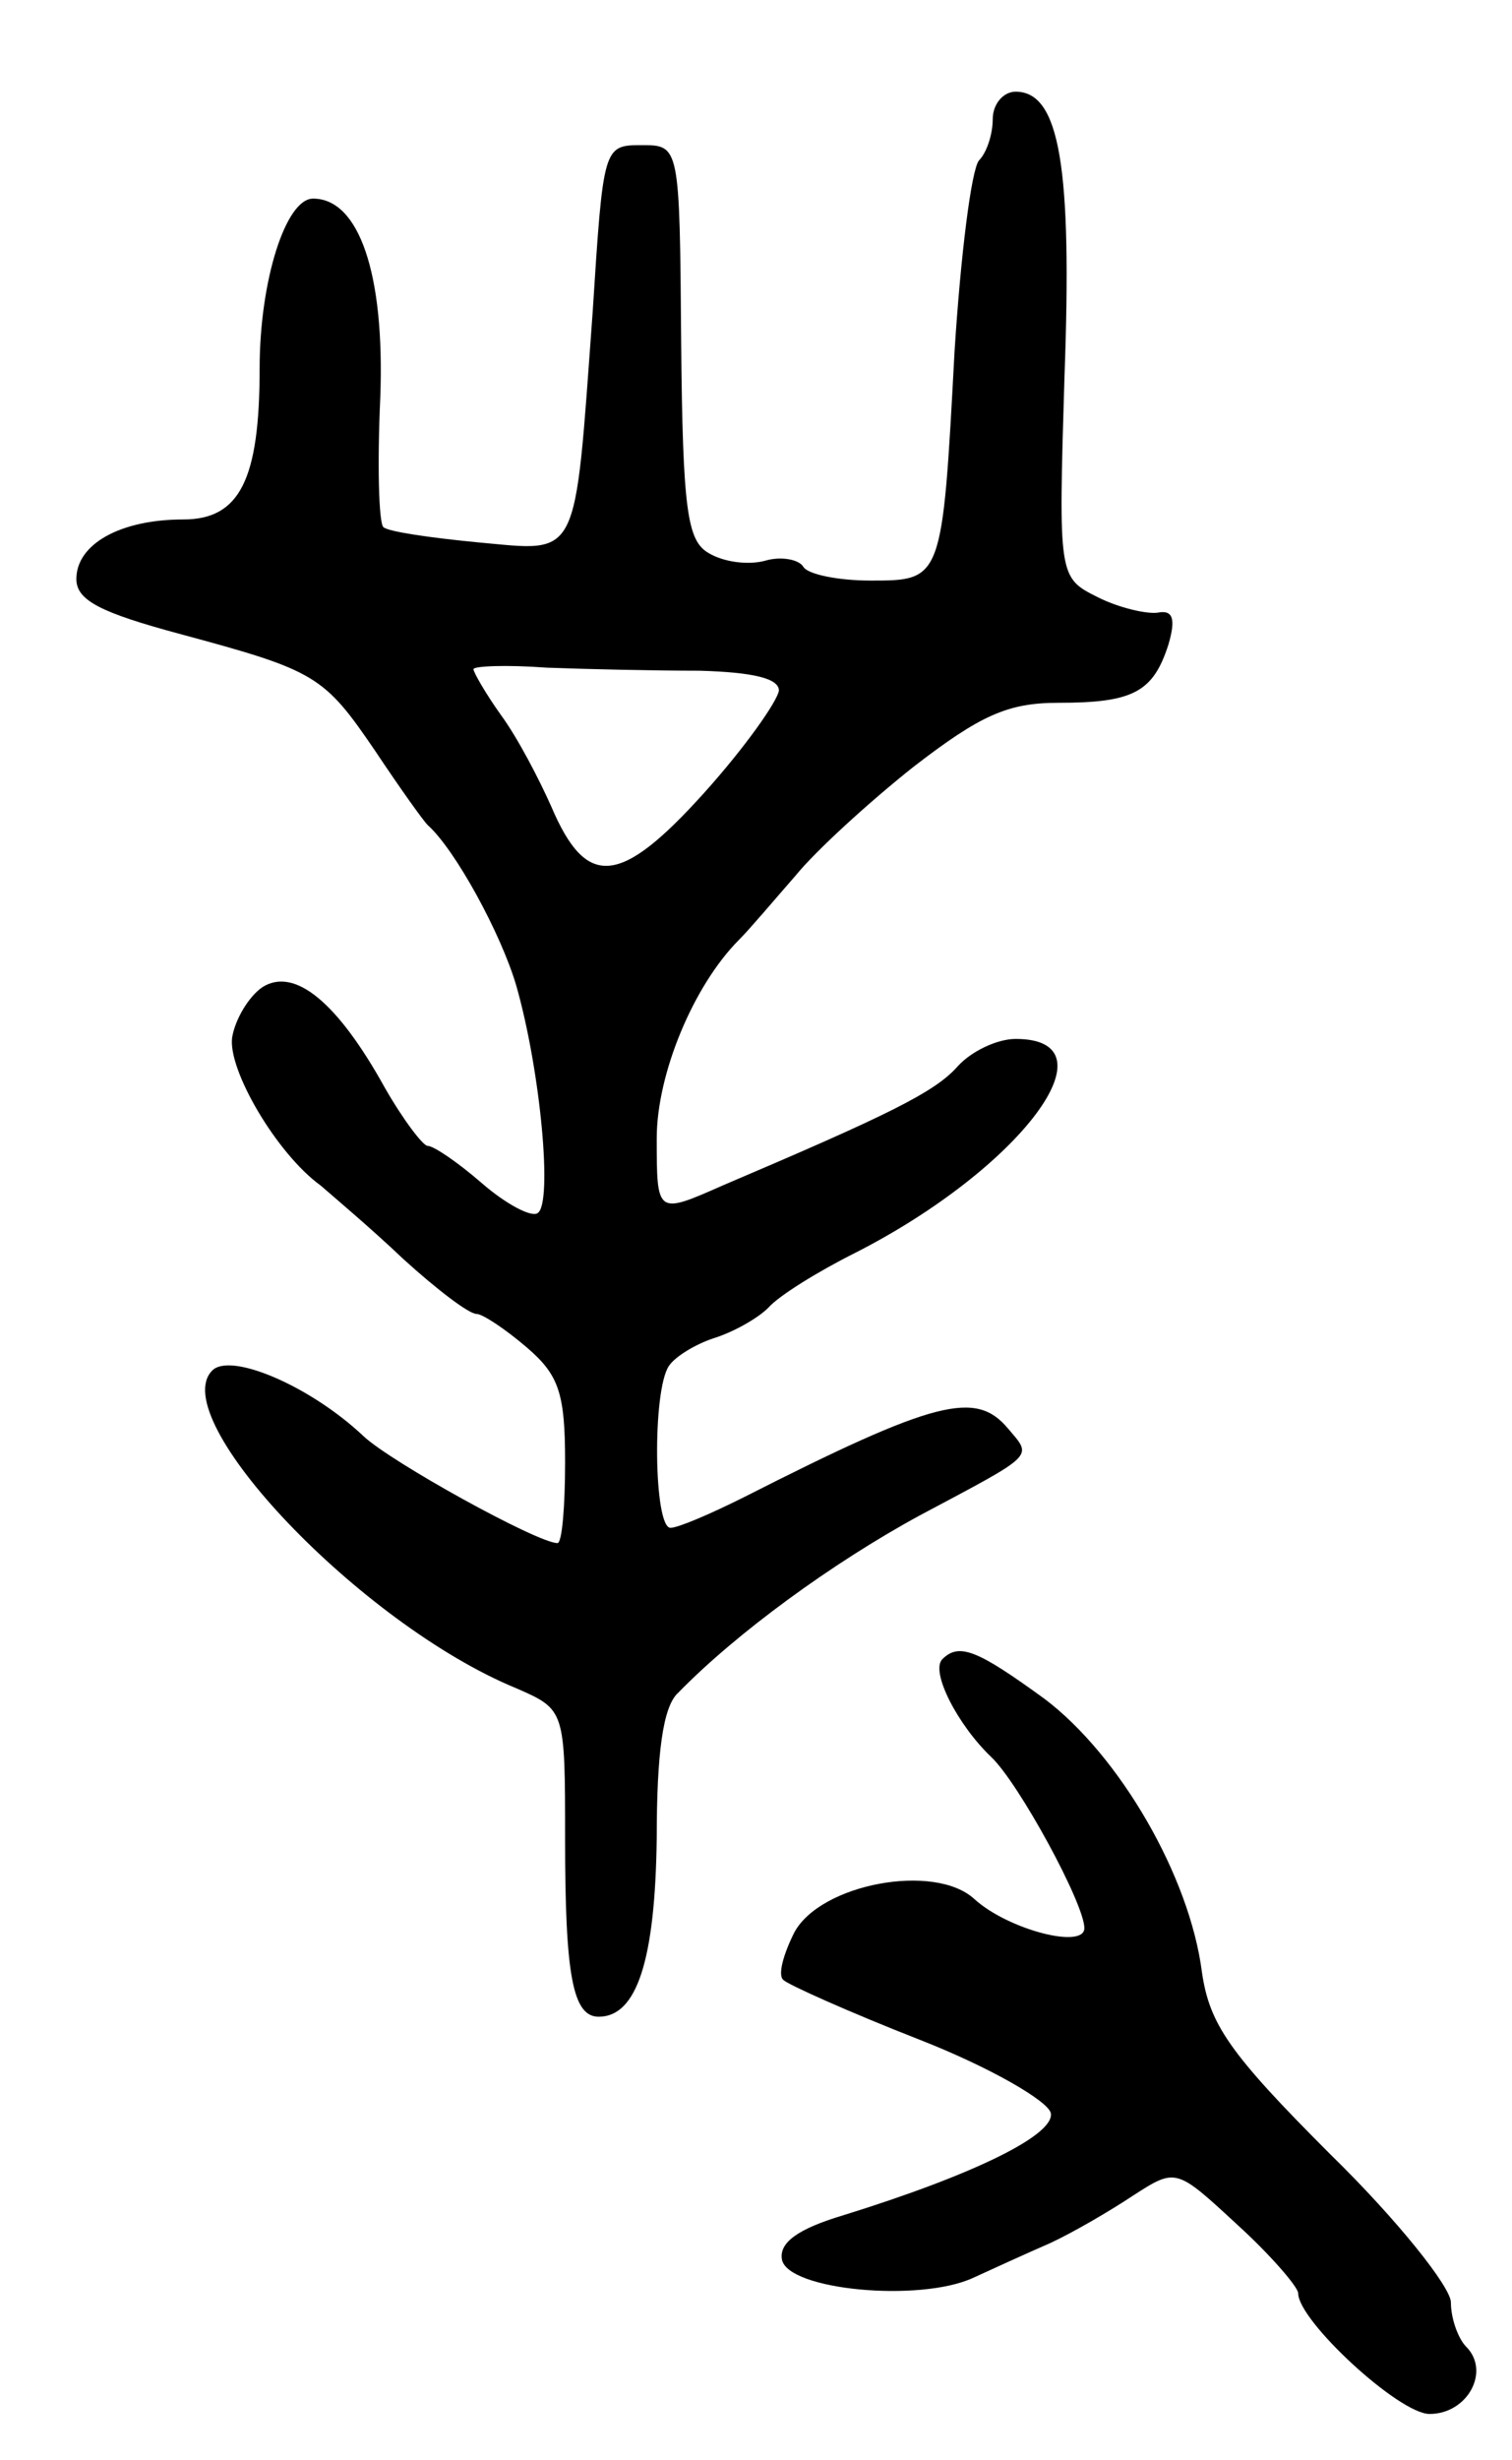 <svg version="1.0" xmlns="http://www.w3.org/2000/svg"
 width="99pt" height="161pt" viewBox="0 0 99 161"
 preserveAspectRatio="xMidYMid meet">
<g transform="translate(0,161) scale(0.1,-0.1)"
fill="#000000" stroke="none">
<path d="M650 1532 c0 -10 -4 -22 -9 -27 -5 -6 -12 -62 -16 -125 -8 -150 -8
-150 -55 -150 -21 0 -41 4 -44 9 -3 5 -15 7 -25 4 -11 -3 -27 -1 -37 5 -14 8
-17 28 -18 138 -1 129 -1 129 -26 129 -25 0 -25 -1 -32 -110 -12 -164 -8 -156
-75 -150 -31 3 -59 7 -62 10 -3 3 -4 41 -2 85 3 81 -14 130 -44 130 -18 0 -35
-54 -35 -111 0 -73 -13 -99 -50 -99 -41 0 -70 -16 -70 -39 0 -14 16 -22 68
-36 89 -24 94 -27 128 -77 16 -24 31 -45 34 -48 18 -16 48 -71 58 -105 16 -56
24 -143 14 -149 -4 -3 -21 6 -37 20 -15 13 -31 24 -35 24 -3 0 -16 17 -28 38
-31 56 -59 79 -80 66 -9 -6 -18 -21 -20 -33 -3 -21 29 -76 58 -97 8 -7 33 -28
54 -48 22 -20 43 -36 48 -36 4 0 19 -10 33 -22 21 -18 25 -30 25 -75 0 -29 -2
-53 -5 -53 -13 0 -109 53 -127 70 -35 33 -87 55 -99 43 -31 -31 97 -166 199
-208 32 -14 32 -14 32 -99 0 -89 5 -116 22 -116 25 0 37 37 38 117 0 55 4 86
14 95 38 39 101 85 158 116 77 41 74 38 58 57 -21 25 -47 19 -173 -45 -22 -11
-43 -20 -48 -20 -11 0 -12 90 -1 106 4 6 17 14 29 18 13 4 29 13 36 20 7 8 33
24 57 36 108 55 172 140 105 140 -12 0 -29 -8 -38 -18 -15 -17 -46 -32 -154
-78 -43 -19 -43 -19 -43 31 0 42 24 100 54 130 7 7 23 26 37 42 13 16 48 48
77 71 44 34 62 42 95 42 49 0 62 7 72 38 5 17 3 23 -7 21 -7 -1 -25 3 -39 10
-26 13 -26 13 -22 145 5 136 -3 186 -32 186 -8 0 -15 -8 -15 -18z m-192 -361
c35 -1 52 -5 52 -13 -1 -7 -22 -37 -49 -67 -55 -61 -77 -63 -100 -9 -8 18 -22
45 -33 60 -10 14 -18 28 -18 30 0 2 21 3 48 1 26 -1 71 -2 100 -2z"/>
<path d="M617 524 c-8 -8 10 -43 32 -64 18 -17 61 -96 61 -112 0 -14 -50 -1
-72 19 -26 24 -101 10 -118 -22 -7 -14 -11 -28 -7 -31 3 -3 43 -21 89 -39 46
-18 84 -40 86 -48 3 -14 -49 -40 -136 -67 -30 -9 -42 -18 -40 -29 4 -20 90
-28 125 -12 13 6 35 16 51 23 15 7 39 21 54 31 28 18 28 18 68 -19 22 -20 40
-41 40 -45 0 -18 66 -79 86 -79 25 0 40 28 24 44 -5 5 -10 18 -10 29 0 10 -35
54 -79 97 -66 66 -79 85 -84 119 -8 63 -54 142 -103 179 -44 32 -56 37 -67 26z"/>
</g>
</svg>
